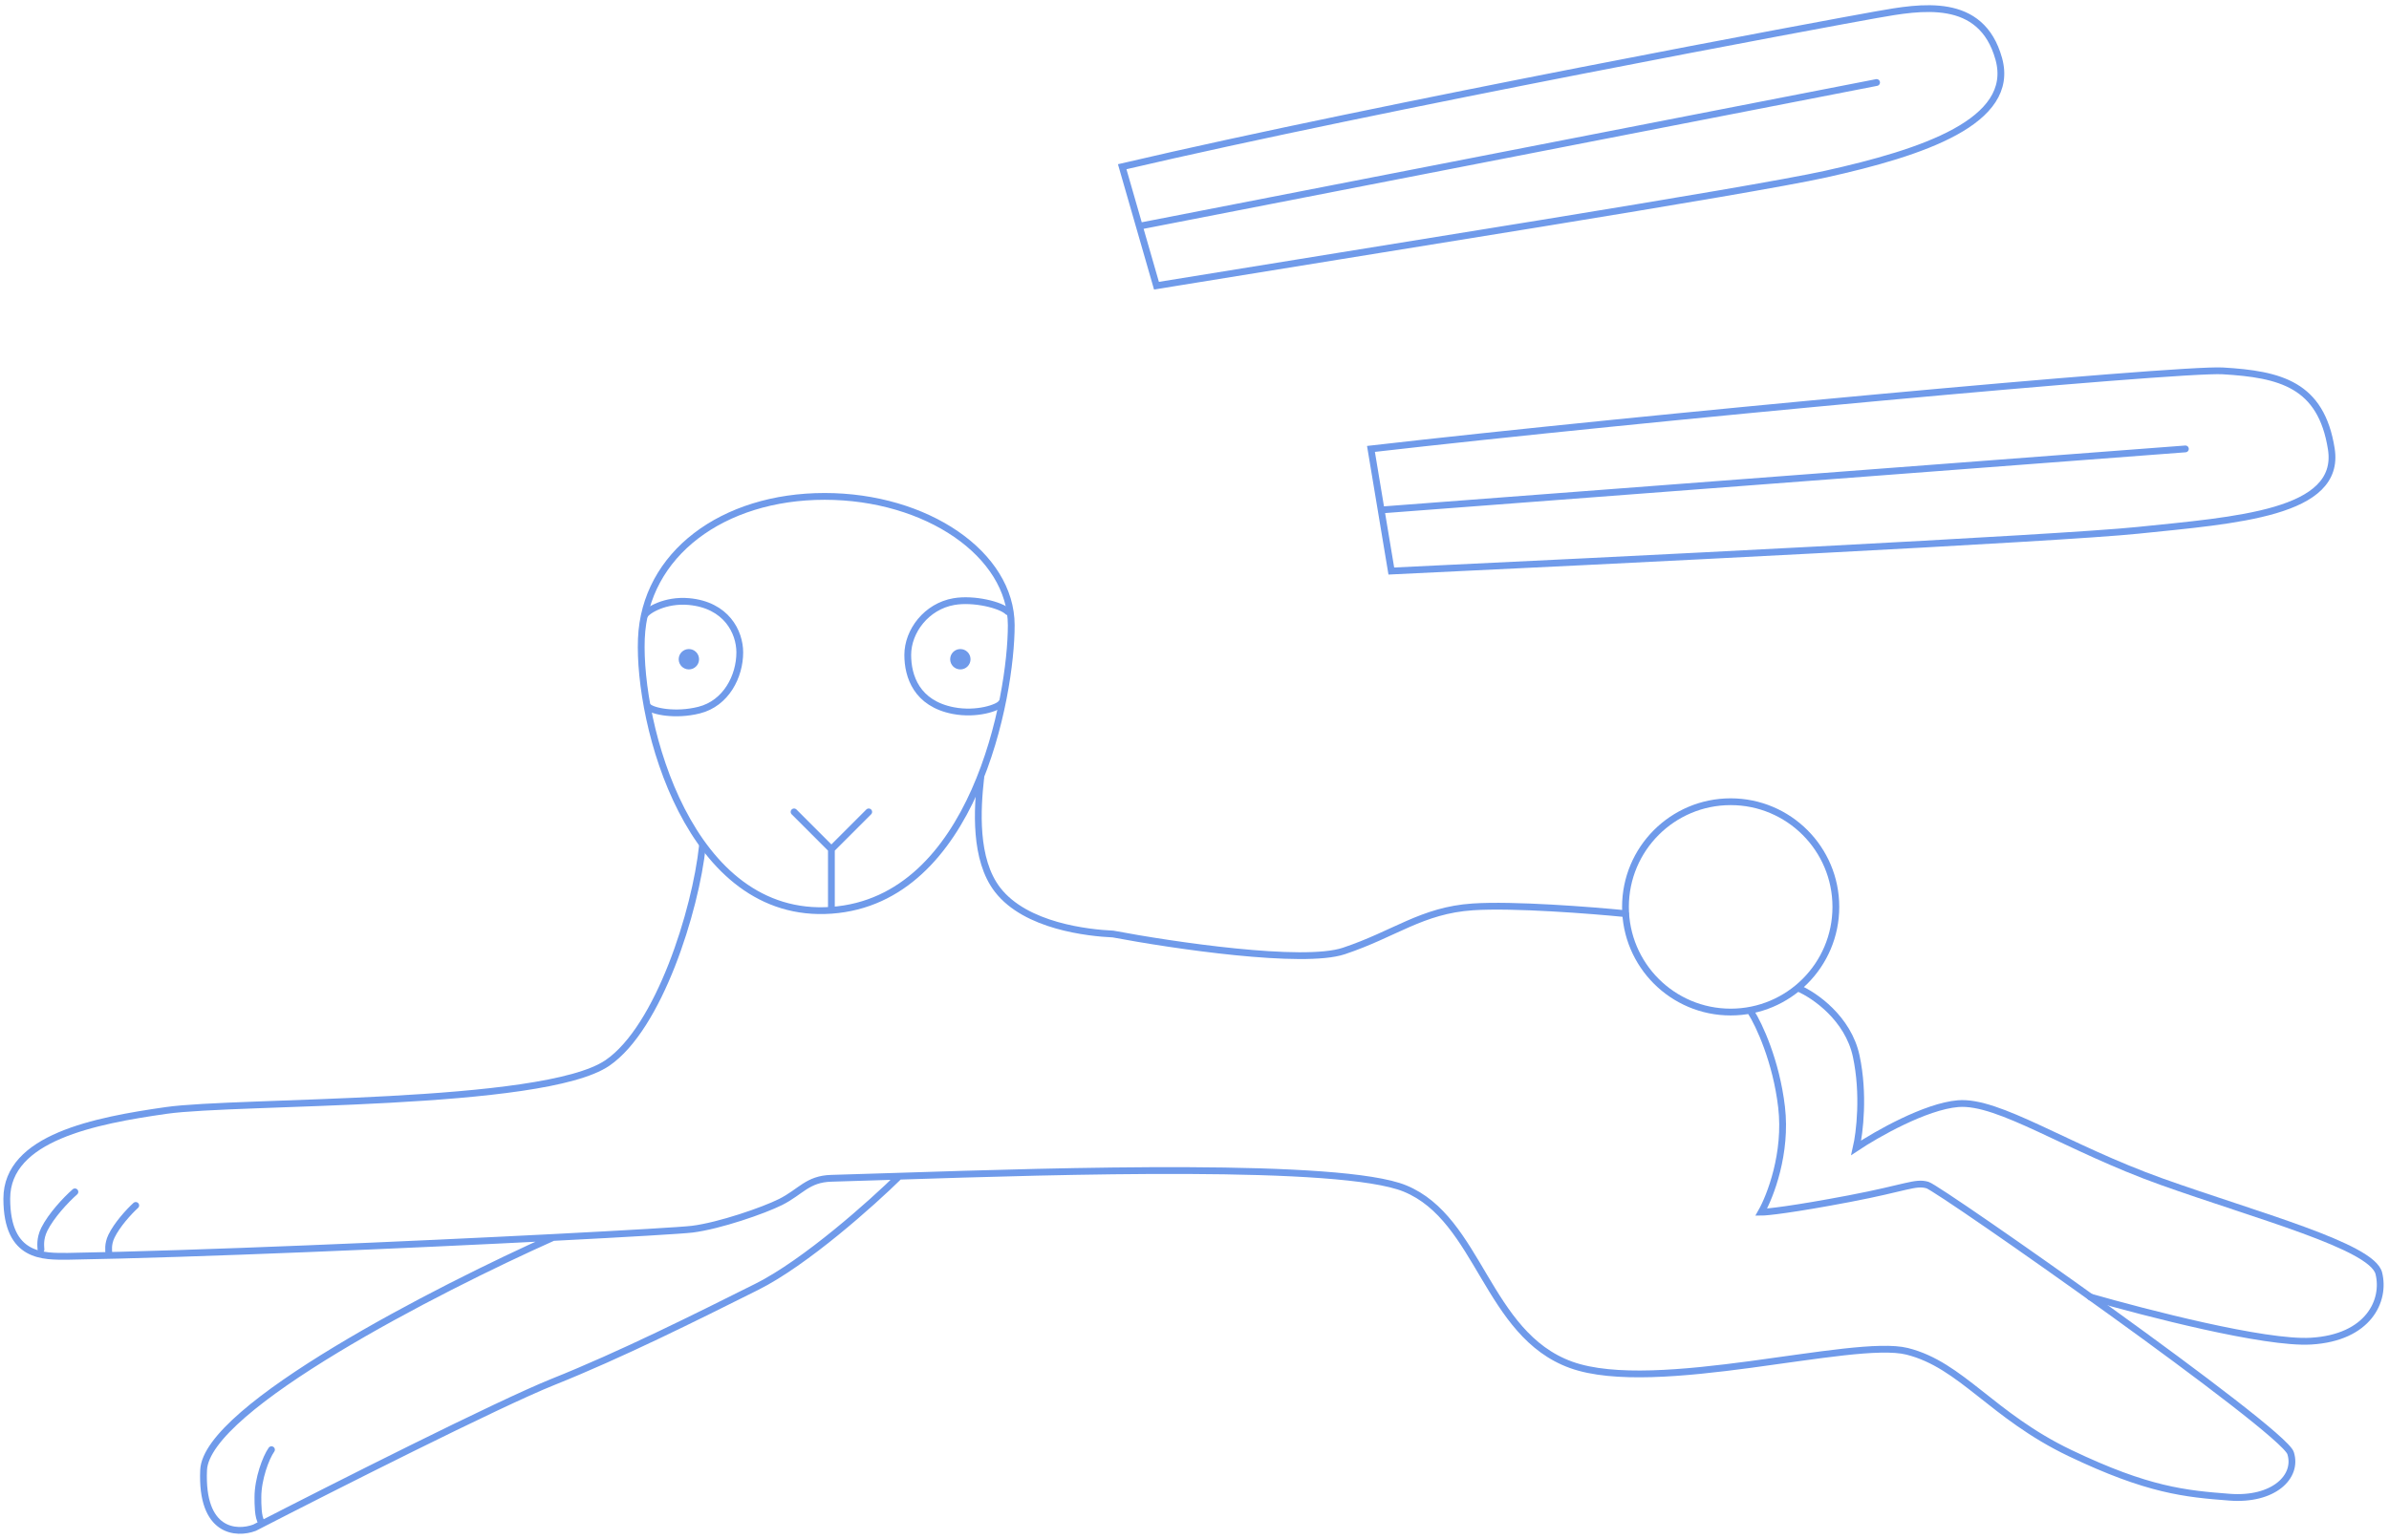 <svg width="352" height="227" viewBox="0 0 352 227" fill="none" xmlns="http://www.w3.org/2000/svg">
<circle cx="255" cy="133.66" r="15.5" stroke="#6F9AEA"/>
<path d="M103.5 124.66C102.5 134.16 97.1 151.46 89.5 156.66C80 163.16 35 162.16 24.5 163.66C14 165.16 1 167.66 1 176.66C1 185.469 6.5 185.16 10 185.16C29.124 184.834 60.717 183.446 81.5 182.38M258 149.16C259.166 150.993 261.7 156.36 262.5 163.16C263.3 169.96 260.833 176.327 259.5 178.66C260.333 178.66 264.1 178.26 272.5 176.66C280.9 175.06 282.2 174.139 284 174.66C285.799 175.181 336.39 210.692 337.5 214.16C338.61 217.629 335 221.16 328.5 220.66C322 220.16 316.5 219.66 305 214.16C293.5 208.66 289 201.16 281 199.16C273 197.16 244 205.66 231.5 201.16C219 196.66 218 179.66 207 175.16C197.56 171.298 156.083 172.592 132.5 173.352M81.5 182.38C92.594 181.811 100.608 181.334 102 181.16C106 180.66 112.5 178.41 115 177.16C118 175.66 118.965 173.753 122.5 173.66C125.194 173.589 128.603 173.478 132.5 173.352M81.5 182.38C64.5 189.973 30.4 207.46 30 216.66C29.6 225.86 34.833 226.16 37.5 225.16C48.833 219.327 73.499 206.86 81.5 203.66C91.5 199.66 102.5 194.16 111.5 189.66C118.7 186.06 128.5 177.288 132.5 173.352M144.5 114.66C144 119.16 143.5 126.66 147 131.16C151.167 136.518 160.333 137.493 164 137.66C172.833 139.327 192 142.16 198 140.16C205.5 137.66 209.5 134.16 217 133.66C223 133.26 234.5 134.16 239.5 134.66M117 119.66L122.5 125.16M122.5 125.16L128 119.66M122.5 125.16V133.907" stroke="#6F9AEA" stroke-linecap="round"/>
<path d="M95 90.66C95.333 89.994 98 88.342 101.5 88.66C107 89.16 109 93.119 109 96.16C109 99.66 107 103.66 103 104.66C99.5 105.535 96.167 104.827 95.5 104.16" stroke="#6F9AEA" stroke-linecap="round"/>
<path d="M147.5 103.66C147.102 104.29 143.919 105.397 140.468 104.732C135.044 103.688 133.75 99.66 133.75 96.524C133.75 93.024 136.501 89.359 140.565 88.663C143.5 88.16 147.5 89.16 148.5 90.16" stroke="#6F9AEA" stroke-linecap="round"/>
<path d="M11.037 175.66C9.703 176.827 7.536 179.16 6.536 181.16C5.799 182.635 6.036 183.827 6.036 184.16" stroke="#6F9AEA" stroke-linecap="round"/>
<path d="M20 177.66C18.941 178.621 17.22 180.543 16.426 182.19C15.84 183.404 16.029 184.386 16.029 184.66" stroke="#6F9AEA" stroke-linecap="round"/>
<path d="M40 213.659C39.171 214.825 38.002 217.966 38.001 220.659C38 221.66 38 223.66 38.528 224.348" stroke="#6F9AEA" stroke-linecap="round"/>
<path d="M265 145.66C267.333 146.66 272.3 150.06 273.5 155.66C274.7 161.26 274 166.993 273.5 169.16C276.5 167.16 283.7 163.06 288.5 162.66C294.5 162.16 304.5 169.16 318.5 174.16C332.5 179.16 349.5 183.66 350.5 187.66C351.5 191.66 349 197.16 340.5 197.66C333.7 198.06 316.167 193.493 308 191.16" stroke="#6F9AEA" stroke-linecap="round"/>
<path d="M94.5 94.16C94.999 81.66 106.5 73.16 121.5 73.16C136.499 73.16 149 81.66 149 92.16C149 102.66 143.5 132.66 122.5 134.16C101.5 135.66 94.001 106.66 94.5 94.16Z" stroke="#6F9AEA" stroke-linecap="round"/>
<path d="M203.5 75.161L202 66.161C241.167 61.661 320.914 54.274 327.5 54.661C336 55.161 342 56.661 343.5 66.161C345 75.661 329.5 76.661 315 78.161C303.4 79.361 236.833 82.661 205 84.161L203.5 75.161ZM203.5 75.161L322 66.161" stroke="#6F9AEA" stroke-linecap="round"/>
<path d="M167.871 33.338L165.346 24.57C203.734 15.594 270 3.307 276.5 2.16C283 1.012 291.917 -0.604 294.5 8.66C297.083 17.924 283.231 22.501 269 25.66C257.615 28.187 201.846 36.953 170.397 42.106L167.871 33.338ZM167.871 33.338L276.5 12.16" stroke="#6F9AEA" stroke-linecap="round"/>
<circle cx="141.5" cy="97.16" r="1.5" fill="#6F9AEA"/>
<circle cx="101.5" cy="97.16" r="1.5" fill="#6F9AEA"/>
</svg>
